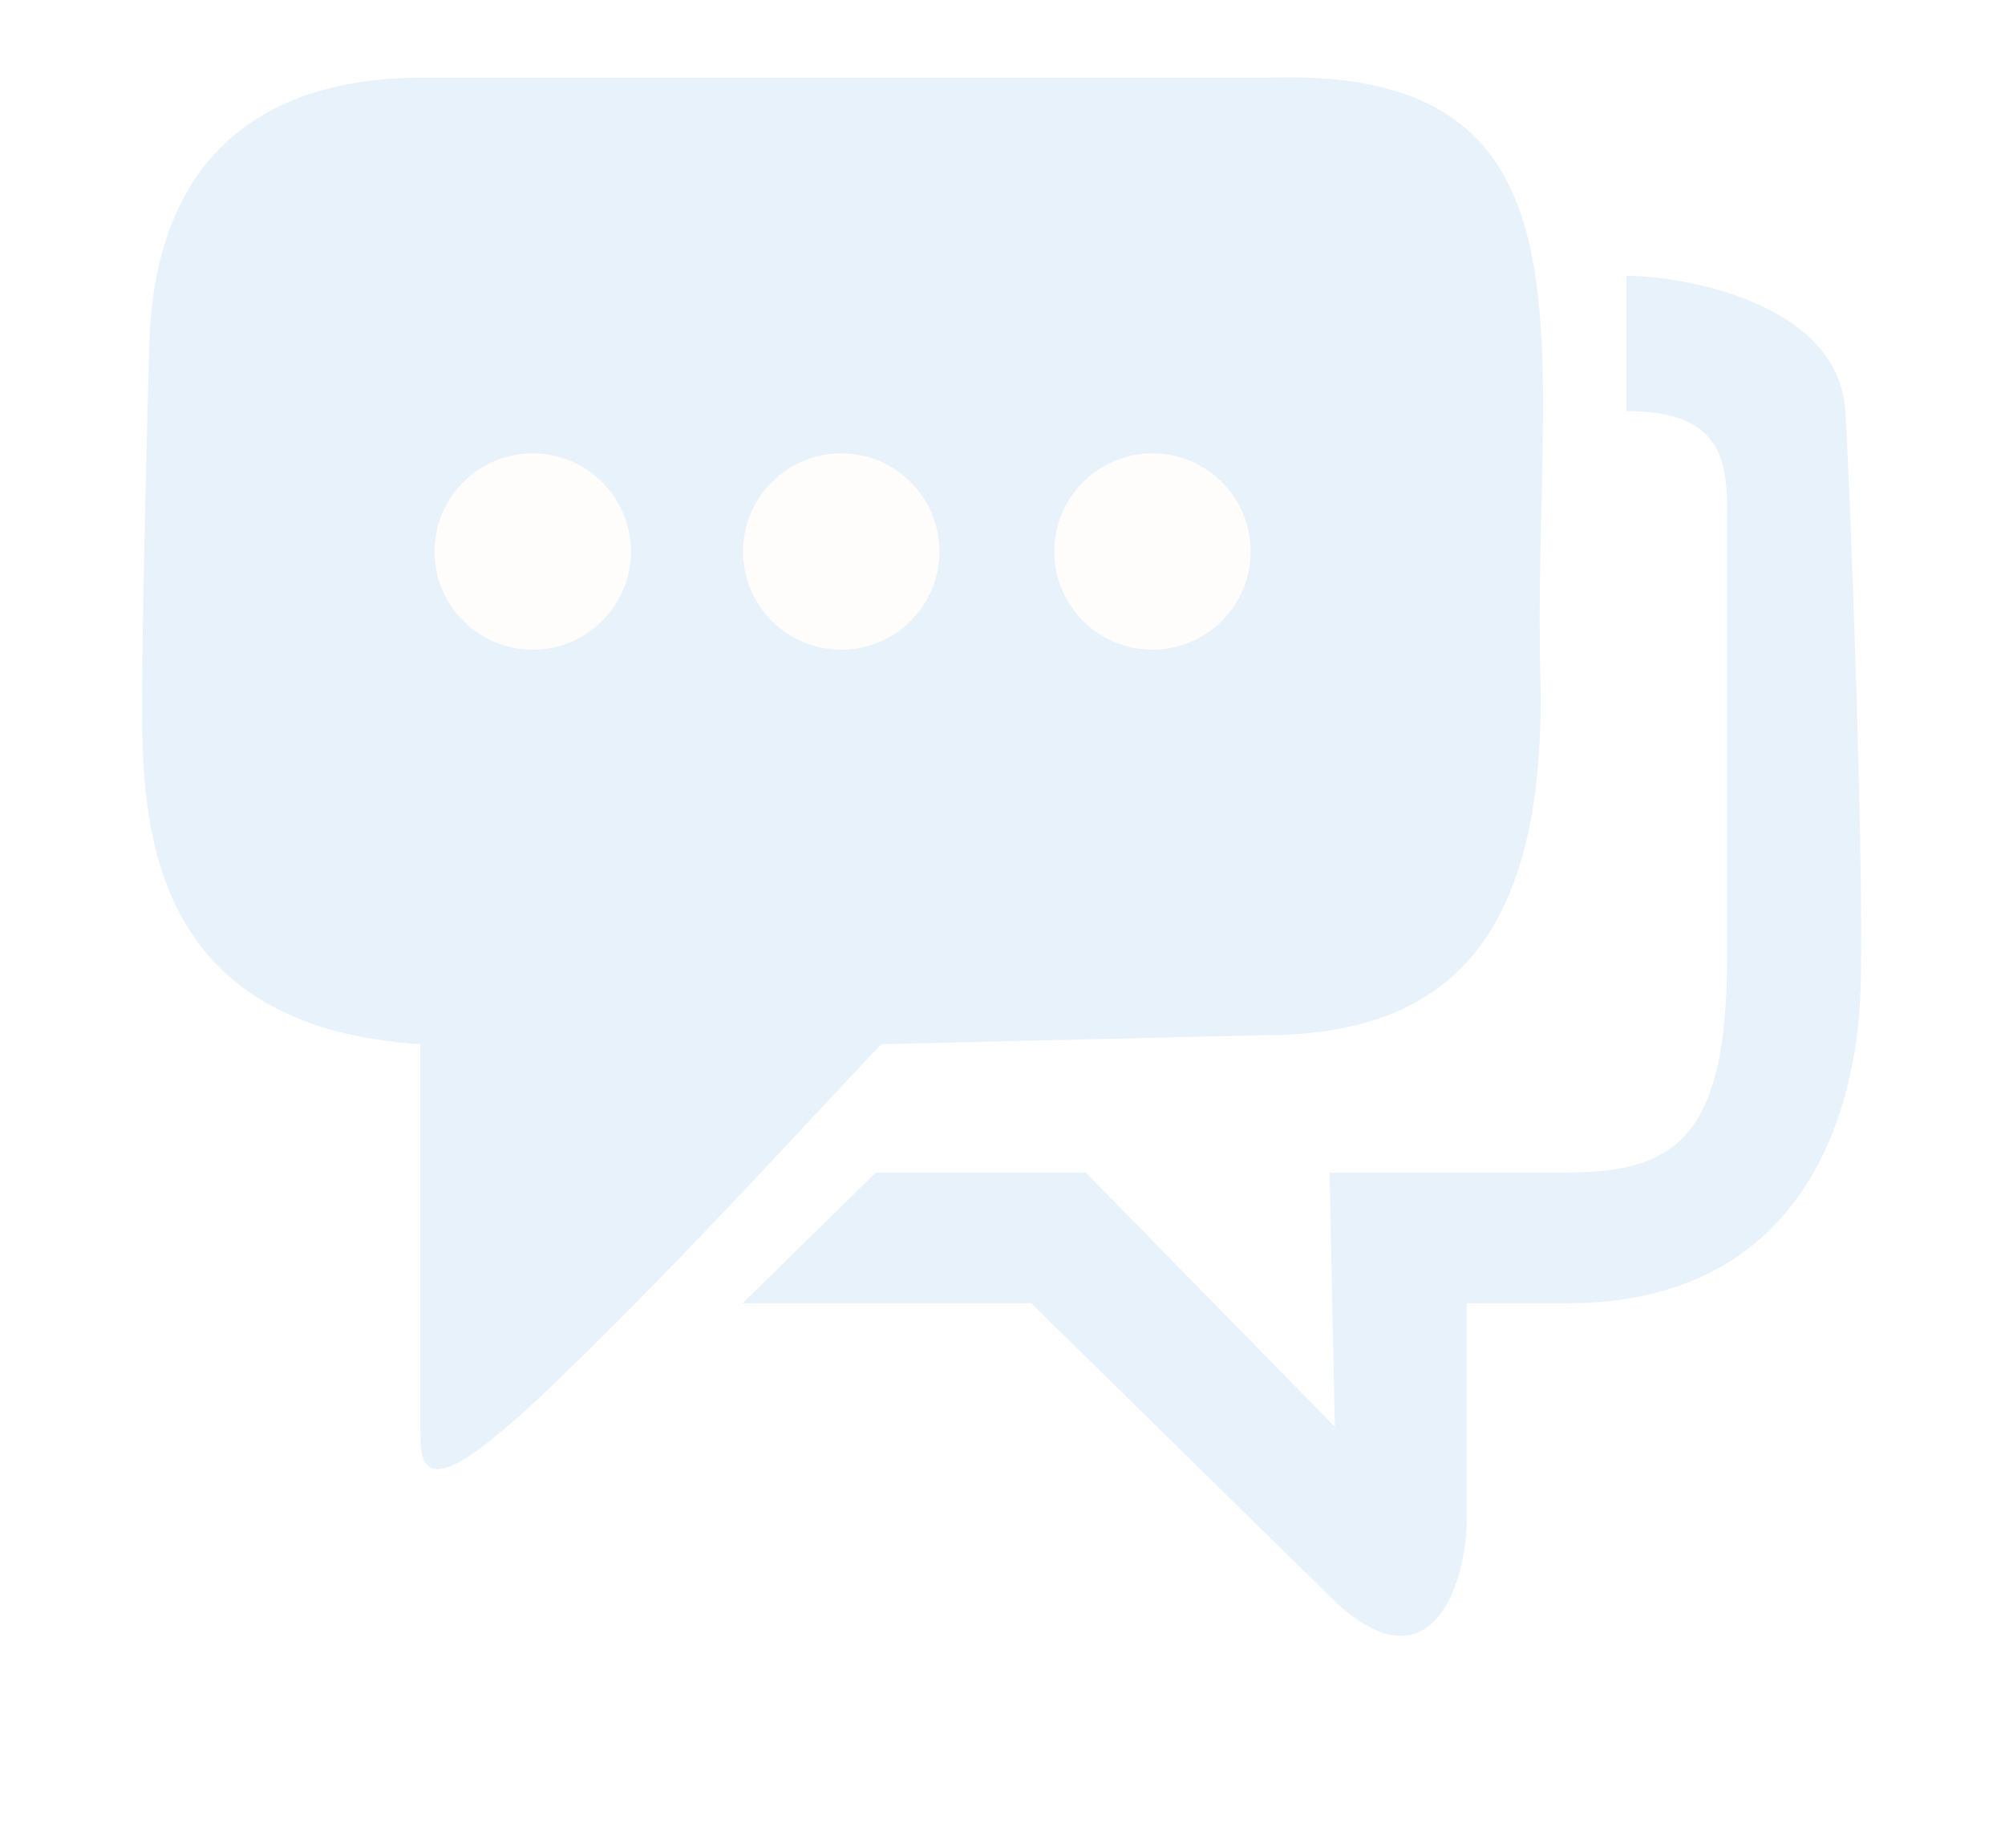 <svg width="217" height="200" viewBox="0 0 217 200" fill="none" xmlns="http://www.w3.org/2000/svg">
<g opacity="0.1">
<g filter="url(#filter0_d_83_807)">
<path d="M45.575 154.143V111.923C16.409 110.146 15.457 88.439 15.457 75.622C15.457 71.521 15.52 62.682 16.231 36.373C16.942 10.063 36.067 7.486 45.575 7.486H137.164C174.512 6.152 165.714 36.492 166.635 72.17C167.43 102.991 154.545 110.955 136.584 110.955L95.371 111.923C89.591 117.849 75.097 134.052 60.247 148.366C47.12 161.019 45.575 159.062 45.575 154.143Z" fill="#1777CB"/>
<path d="M45.575 154.143V111.923C16.409 110.146 15.457 88.439 15.457 75.622C15.457 71.521 15.52 62.682 16.231 36.373C16.942 10.063 36.067 7.486 45.575 7.486H137.164C174.512 6.152 165.714 36.492 166.635 72.17C167.43 102.991 154.545 110.955 136.584 110.955L95.371 111.923C89.591 117.849 75.097 134.052 60.247 148.366C47.12 161.019 45.575 159.062 45.575 154.143Z" stroke="#1777CB" stroke-width="0.15"/>
</g>
<g filter="url(#filter1_d_83_807)">
<path d="M117.48 125.966H94.823L80.564 139.96H111.64L144.697 172.406C155.07 181.917 158.673 170.03 158.673 163.257V139.96H169.608C194.707 139.96 200.878 120.021 201.298 105.959C201.718 91.897 200.017 48.776 199.639 43.414C198.817 31.738 181.968 28.932 176.102 28.932V43.414C187.682 43.414 186.996 50.176 186.996 56.636V102.67C186.996 121.977 181.492 125.966 169.608 125.966H143.976L144.552 153.602L117.48 125.966Z" fill="#1777CB"/>
<path d="M117.48 125.966H94.823L80.564 139.96H111.64L144.697 172.406C155.07 181.917 158.673 170.03 158.673 163.257V139.96H169.608C194.707 139.96 200.878 120.021 201.298 105.959C201.718 91.897 200.017 48.776 199.639 43.414C198.817 31.738 181.968 28.932 176.102 28.932V43.414C187.682 43.414 186.996 50.176 186.996 56.636V102.67C186.996 121.977 181.492 125.966 169.608 125.966H143.976L144.552 153.602L117.48 125.966Z" stroke="#1777CB" stroke-width="0.15"/>
</g>
<g filter="url(#filter2_d_83_807)">
<path d="M124.729 69.308C130.599 69.308 135.358 64.551 135.358 58.683C135.358 52.815 130.599 48.058 124.729 48.058C118.858 48.058 114.099 52.815 114.099 58.683C114.099 64.551 118.858 69.308 124.729 69.308Z" fill="#FDDFDD"/>
<path d="M124.729 68.683C130.254 68.683 134.733 64.206 134.733 58.683C134.733 53.16 130.254 48.683 124.729 48.683C119.204 48.683 114.725 53.16 114.725 58.683C114.725 64.206 119.204 68.683 124.729 68.683Z" stroke="#FDDFDD" stroke-width="0.15"/>
</g>
<g filter="url(#filter3_d_83_807)">
<path d="M57.658 69.308C63.528 69.308 68.287 64.551 68.287 58.683C68.287 52.815 63.528 48.058 57.658 48.058C51.787 48.058 47.028 52.815 47.028 58.683C47.028 64.551 51.787 69.308 57.658 69.308Z" fill="#FDDFDD"/>
<path d="M57.658 68.683C63.183 68.683 67.662 64.206 67.662 58.683C67.662 53.16 63.183 48.683 57.658 48.683C52.133 48.683 47.654 53.16 47.654 58.683C47.654 64.206 52.133 68.683 57.658 68.683Z" stroke="#FDDFDD" stroke-width="0.15"/>
</g>
<g filter="url(#filter4_d_83_807)">
<path d="M91.047 69.308C96.918 69.308 101.677 64.551 101.677 58.683C101.677 52.815 96.918 48.058 91.047 48.058C85.177 48.058 80.418 52.815 80.418 58.683C80.418 64.551 85.177 69.308 91.047 69.308Z" fill="#FDDFDD"/>
<path d="M91.048 68.683C96.573 68.683 101.052 64.206 101.052 58.683C101.052 53.16 96.573 48.683 91.048 48.683C85.522 48.683 81.043 53.16 81.043 58.683C81.043 64.206 85.522 68.683 91.048 68.683Z" stroke="#FDDFDD" stroke-width="0.15"/>
</g>
</g>
<defs>
<filter id="filter0_d_83_807" x="14.381" y="7.368" width="153.617" height="152.631" filterUnits="userSpaceOnUse" color-interpolation-filters="sRGB">
<feFlood flood-opacity="0" result="BackgroundImageFix"/>
<feColorMatrix in="SourceAlpha" type="matrix" values="0 0 0 0 0 0 0 0 0 0 0 0 0 0 0 0 0 0 127 0" result="hardAlpha"/>
<feOffset dy="1"/>
<feGaussianBlur stdDeviation="0.5"/>
<feColorMatrix type="matrix" values="0 0 0 0 0 0 0 0 0 0 0 0 0 0 0 0 0 0 0.25 0"/>
<feBlend mode="normal" in2="BackgroundImageFix" result="effect1_dropShadow_83_807"/>
<feBlend mode="normal" in="SourceGraphic" in2="effect1_dropShadow_83_807" result="shape"/>
</filter>
<filter id="filter1_d_83_807" x="79.38" y="28.857" width="123.06" height="149.171" filterUnits="userSpaceOnUse" color-interpolation-filters="sRGB">
<feFlood flood-opacity="0" result="BackgroundImageFix"/>
<feColorMatrix in="SourceAlpha" type="matrix" values="0 0 0 0 0 0 0 0 0 0 0 0 0 0 0 0 0 0 127 0" result="hardAlpha"/>
<feOffset dy="1"/>
<feGaussianBlur stdDeviation="0.5"/>
<feColorMatrix type="matrix" values="0 0 0 0 0 0 0 0 0 0 0 0 0 0 0 0 0 0 0.25 0"/>
<feBlend mode="normal" in2="BackgroundImageFix" result="effect1_dropShadow_83_807"/>
<feBlend mode="normal" in="SourceGraphic" in2="effect1_dropShadow_83_807" result="shape"/>
</filter>
<filter id="filter2_d_83_807" x="113.099" y="48.058" width="23.259" height="23.25" filterUnits="userSpaceOnUse" color-interpolation-filters="sRGB">
<feFlood flood-opacity="0" result="BackgroundImageFix"/>
<feColorMatrix in="SourceAlpha" type="matrix" values="0 0 0 0 0 0 0 0 0 0 0 0 0 0 0 0 0 0 127 0" result="hardAlpha"/>
<feOffset dy="1"/>
<feGaussianBlur stdDeviation="0.5"/>
<feColorMatrix type="matrix" values="0 0 0 0 0 0 0 0 0 0 0 0 0 0 0 0 0 0 0.25 0"/>
<feBlend mode="normal" in2="BackgroundImageFix" result="effect1_dropShadow_83_807"/>
<feBlend mode="normal" in="SourceGraphic" in2="effect1_dropShadow_83_807" result="shape"/>
</filter>
<filter id="filter3_d_83_807" x="46.028" y="48.058" width="23.259" height="23.25" filterUnits="userSpaceOnUse" color-interpolation-filters="sRGB">
<feFlood flood-opacity="0" result="BackgroundImageFix"/>
<feColorMatrix in="SourceAlpha" type="matrix" values="0 0 0 0 0 0 0 0 0 0 0 0 0 0 0 0 0 0 127 0" result="hardAlpha"/>
<feOffset dy="1"/>
<feGaussianBlur stdDeviation="0.5"/>
<feColorMatrix type="matrix" values="0 0 0 0 0 0 0 0 0 0 0 0 0 0 0 0 0 0 0.25 0"/>
<feBlend mode="normal" in2="BackgroundImageFix" result="effect1_dropShadow_83_807"/>
<feBlend mode="normal" in="SourceGraphic" in2="effect1_dropShadow_83_807" result="shape"/>
</filter>
<filter id="filter4_d_83_807" x="79.418" y="48.058" width="23.259" height="23.25" filterUnits="userSpaceOnUse" color-interpolation-filters="sRGB">
<feFlood flood-opacity="0" result="BackgroundImageFix"/>
<feColorMatrix in="SourceAlpha" type="matrix" values="0 0 0 0 0 0 0 0 0 0 0 0 0 0 0 0 0 0 127 0" result="hardAlpha"/>
<feOffset dy="1"/>
<feGaussianBlur stdDeviation="0.5"/>
<feColorMatrix type="matrix" values="0 0 0 0 0 0 0 0 0 0 0 0 0 0 0 0 0 0 0.25 0"/>
<feBlend mode="normal" in2="BackgroundImageFix" result="effect1_dropShadow_83_807"/>
<feBlend mode="normal" in="SourceGraphic" in2="effect1_dropShadow_83_807" result="shape"/>
</filter>
</defs>
</svg>
